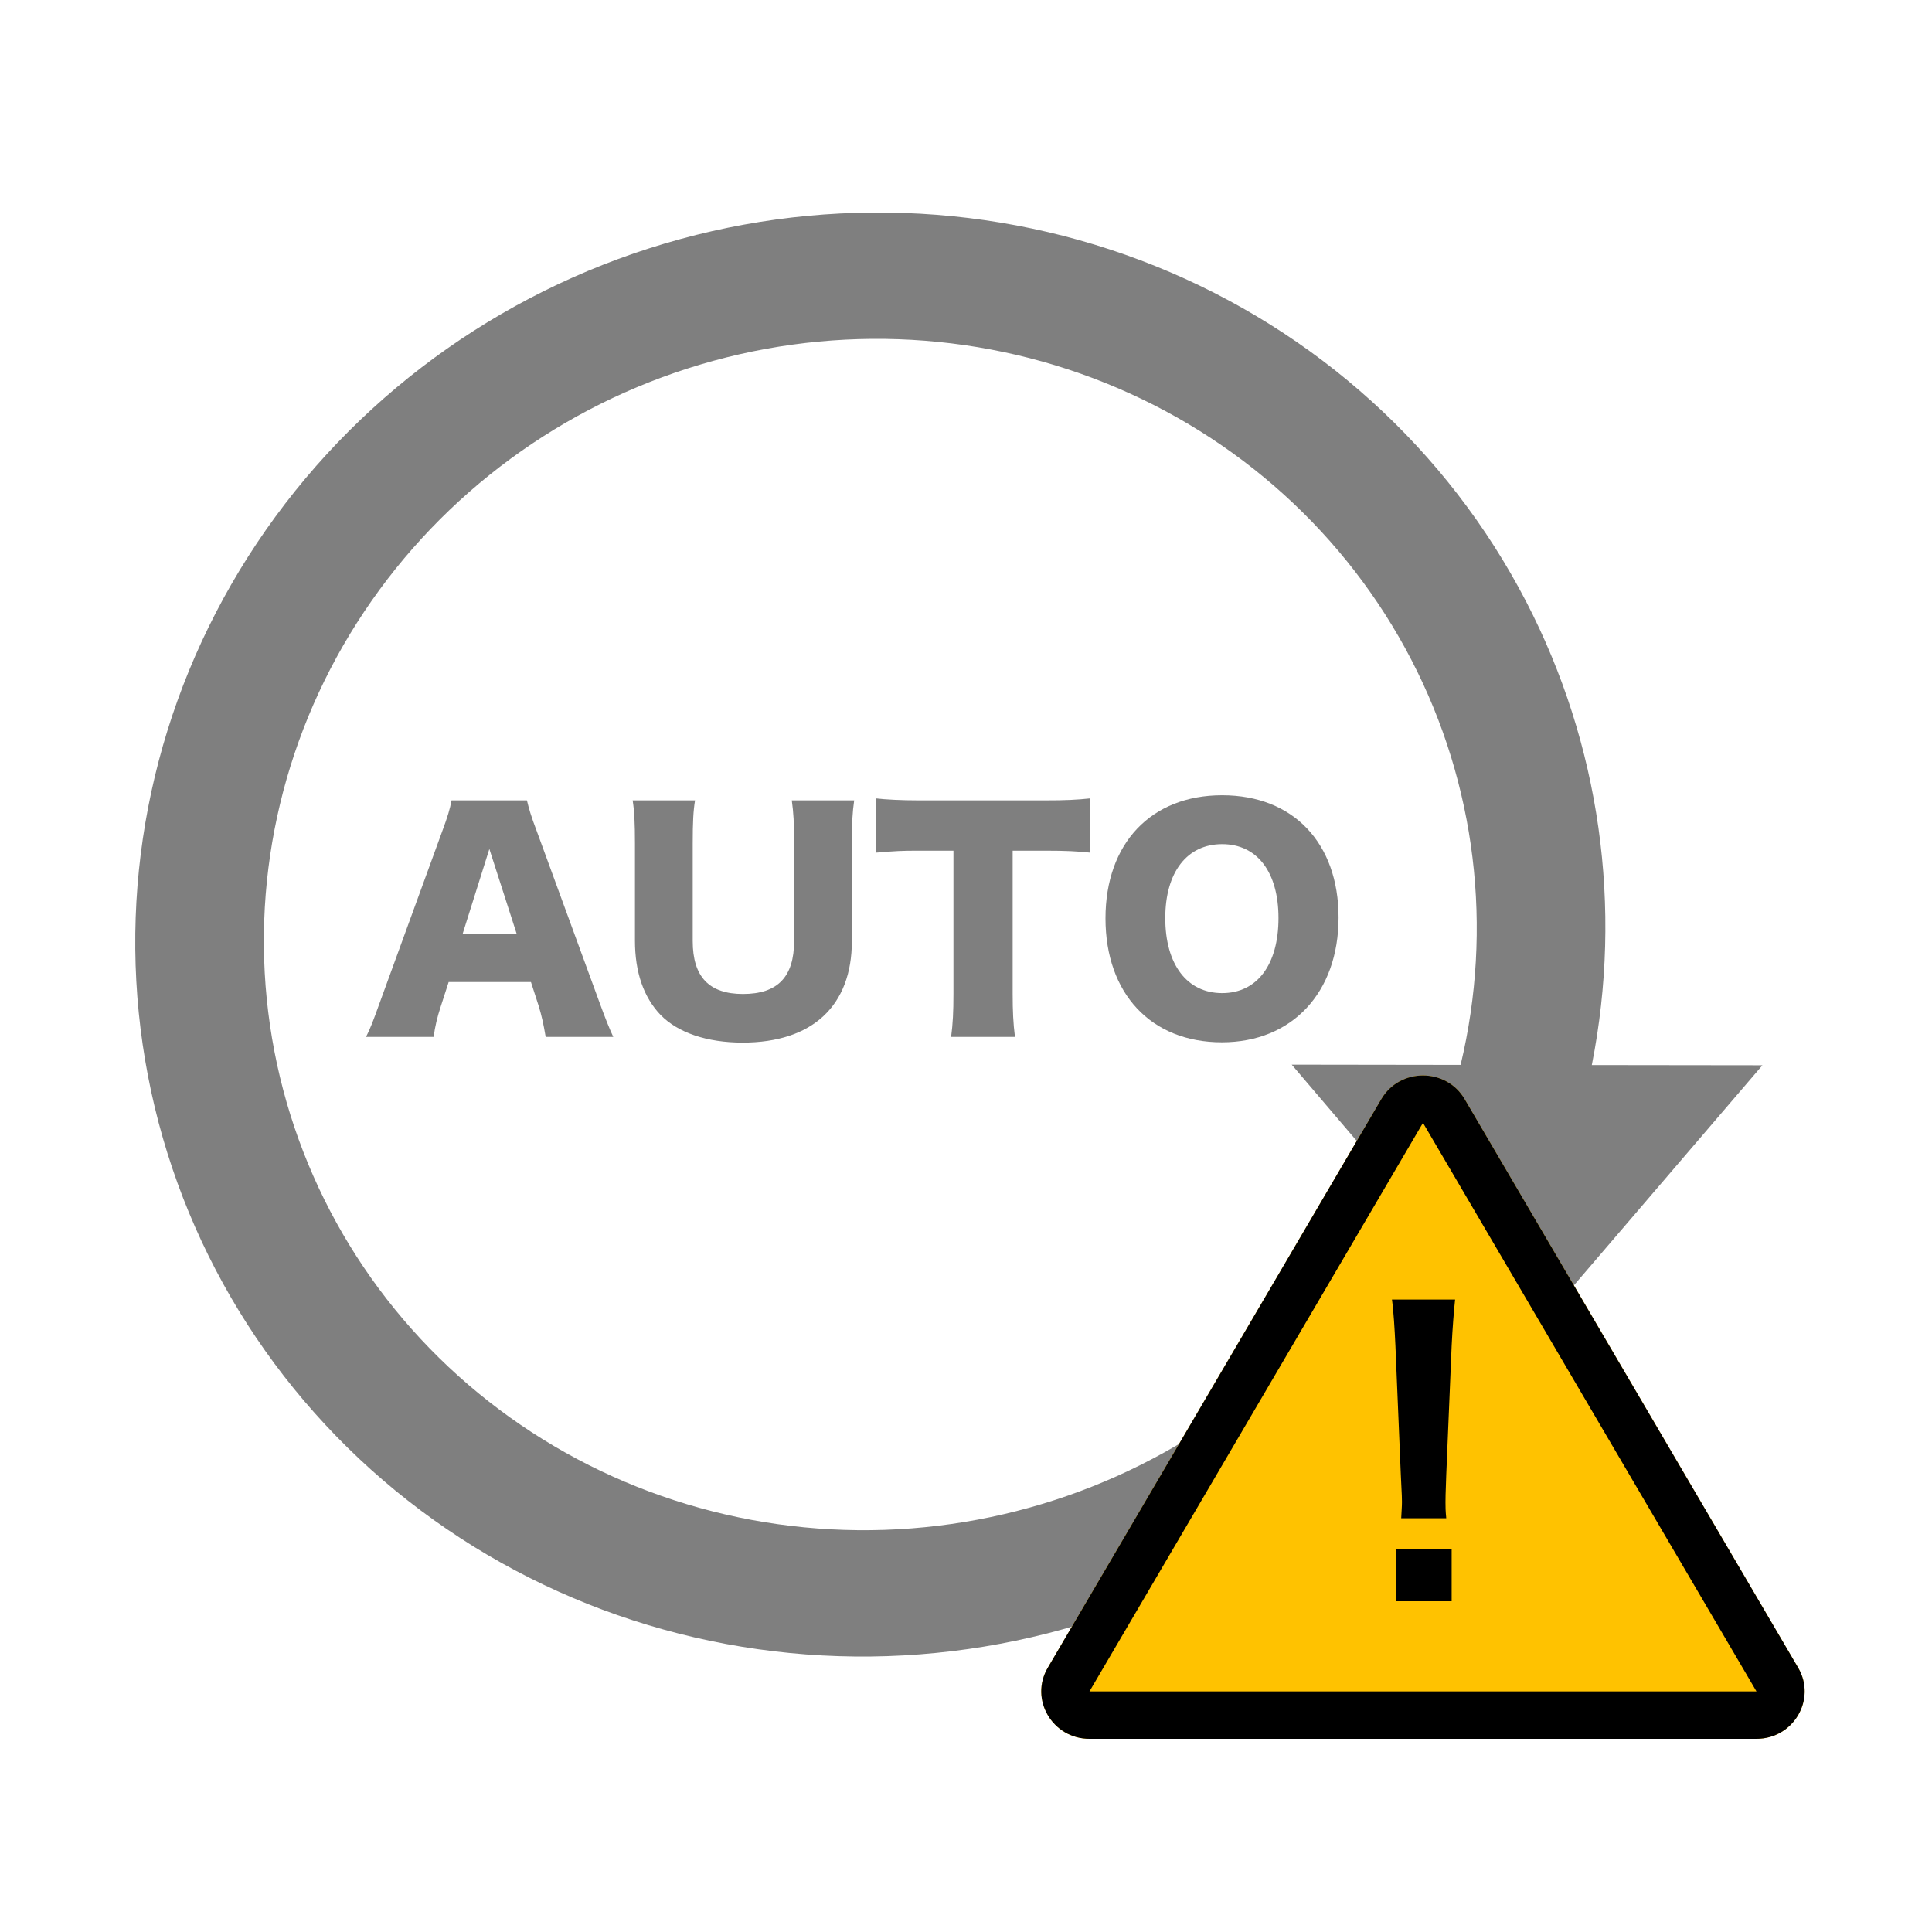 <svg width="100" height="100" viewBox="0 0 100 100" fill="none" xmlns="http://www.w3.org/2000/svg">
<path d="M31.743 53.669C31.548 53.258 31.309 52.654 31.025 51.874L27.781 43.016C27.482 42.236 27.378 41.854 27.273 41.427H23.371C23.296 41.854 23.162 42.295 22.893 43.016L19.664 51.874C19.305 52.875 19.17 53.228 18.946 53.669H22.444C22.519 53.125 22.624 52.669 22.818 52.08L23.222 50.83H27.482L27.886 52.08C28.035 52.581 28.125 52.963 28.244 53.669H31.743ZM26.75 48.358H23.939L25.329 43.943L26.75 48.358Z" fill="#7F7F7F"/>
<path d="M40.983 41.427C41.073 42.089 41.102 42.545 41.102 43.649V48.711C41.102 50.565 40.25 51.448 38.456 51.448C36.707 51.448 35.855 50.565 35.855 48.711V43.649C35.855 42.56 35.885 41.971 35.975 41.427H32.746C32.836 41.986 32.865 42.634 32.865 43.649V48.681C32.865 50.329 33.314 51.609 34.181 52.522C35.078 53.449 36.588 53.964 38.441 53.964C42.044 53.964 44.092 52.066 44.092 48.711V43.649C44.092 42.589 44.122 42.06 44.212 41.427H40.983Z" fill="#7F7F7F"/>
<path d="M52.415 44.031H54.104C55.18 44.031 55.763 44.061 56.436 44.134V41.324C55.748 41.398 55.15 41.427 54.104 41.427H47.556C46.644 41.427 45.822 41.383 45.329 41.324V44.134C46.39 44.046 46.644 44.031 47.586 44.031H49.35V51.448C49.35 52.375 49.32 52.978 49.23 53.669H52.534C52.445 52.978 52.415 52.33 52.415 51.448V44.031Z" fill="#7F7F7F"/>
<path d="M63.259 41.162C59.582 41.162 57.22 43.649 57.22 47.533C57.22 51.433 59.582 53.949 63.244 53.949C66.877 53.949 69.284 51.374 69.284 47.489C69.284 43.634 66.937 41.162 63.259 41.162ZM63.259 51.403C61.435 51.403 60.314 49.917 60.314 47.519C60.314 45.15 61.435 43.693 63.259 43.693C65.068 43.693 66.174 45.135 66.174 47.519C66.174 49.932 65.068 51.403 63.259 51.403Z" fill="#7F7F7F"/>
<path fill-rule="evenodd" clip-rule="evenodd" d="M44.254 85.741C53.271 85.831 62.062 82.771 69.059 77.107L64.857 72.079C59.085 76.752 51.832 79.277 44.393 79.202C36.953 79.128 29.811 76.46 24.239 71.673C18.668 66.887 15.03 60.294 13.975 53.07C12.919 45.846 14.515 38.461 18.477 32.233C22.44 26.006 28.511 21.339 35.608 19.067C42.705 16.795 50.366 17.064 57.224 19.828C64.083 22.591 69.693 27.668 73.053 34.154C76.395 40.603 77.297 48.028 75.601 55.118L66.86 55.106L79.022 69.381L91.223 55.138L82.392 55.127C84.007 46.968 82.821 38.526 78.993 31.139C74.919 23.277 68.12 17.123 59.807 13.774C51.493 10.424 42.208 10.098 33.606 12.852C25.004 15.606 17.645 21.262 12.842 28.811C8.04 36.36 6.106 45.31 7.385 54.066C8.664 62.822 13.073 70.814 19.826 76.615C26.579 82.417 35.236 85.651 44.254 85.741Z" fill="#7F7F7F"/>
<path d="M71.495 56.892C72.454 55.257 74.852 55.257 75.811 56.892L93.072 86.321C94.031 87.956 92.832 90 90.915 90H56.391C54.473 90 53.274 87.956 54.233 86.321L71.495 56.892Z" fill="#FFC200"/>
<path fill-rule="evenodd" clip-rule="evenodd" d="M90.915 87.547L73.653 58.118L56.391 87.547H90.915ZM75.811 56.892C74.852 55.257 72.454 55.257 71.495 56.892L54.233 86.321C53.274 87.956 54.473 90 56.391 90H90.915C92.832 90 94.031 87.956 93.072 86.321L75.811 56.892Z" fill="black"/>
<path d="M74.858 78.583C74.818 78.191 74.818 77.995 74.818 77.759C74.818 77.484 74.818 77.484 74.858 76.327L75.137 69.656C75.177 68.813 75.256 67.792 75.316 67.263H72.047C72.127 67.812 72.187 68.793 72.227 69.656L72.506 76.327C72.565 77.524 72.565 77.524 72.565 77.739C72.565 77.975 72.546 78.171 72.526 78.583H74.858ZM75.137 82.88V80.192H72.246V82.88H75.137Z" fill="black"/>
</svg>
